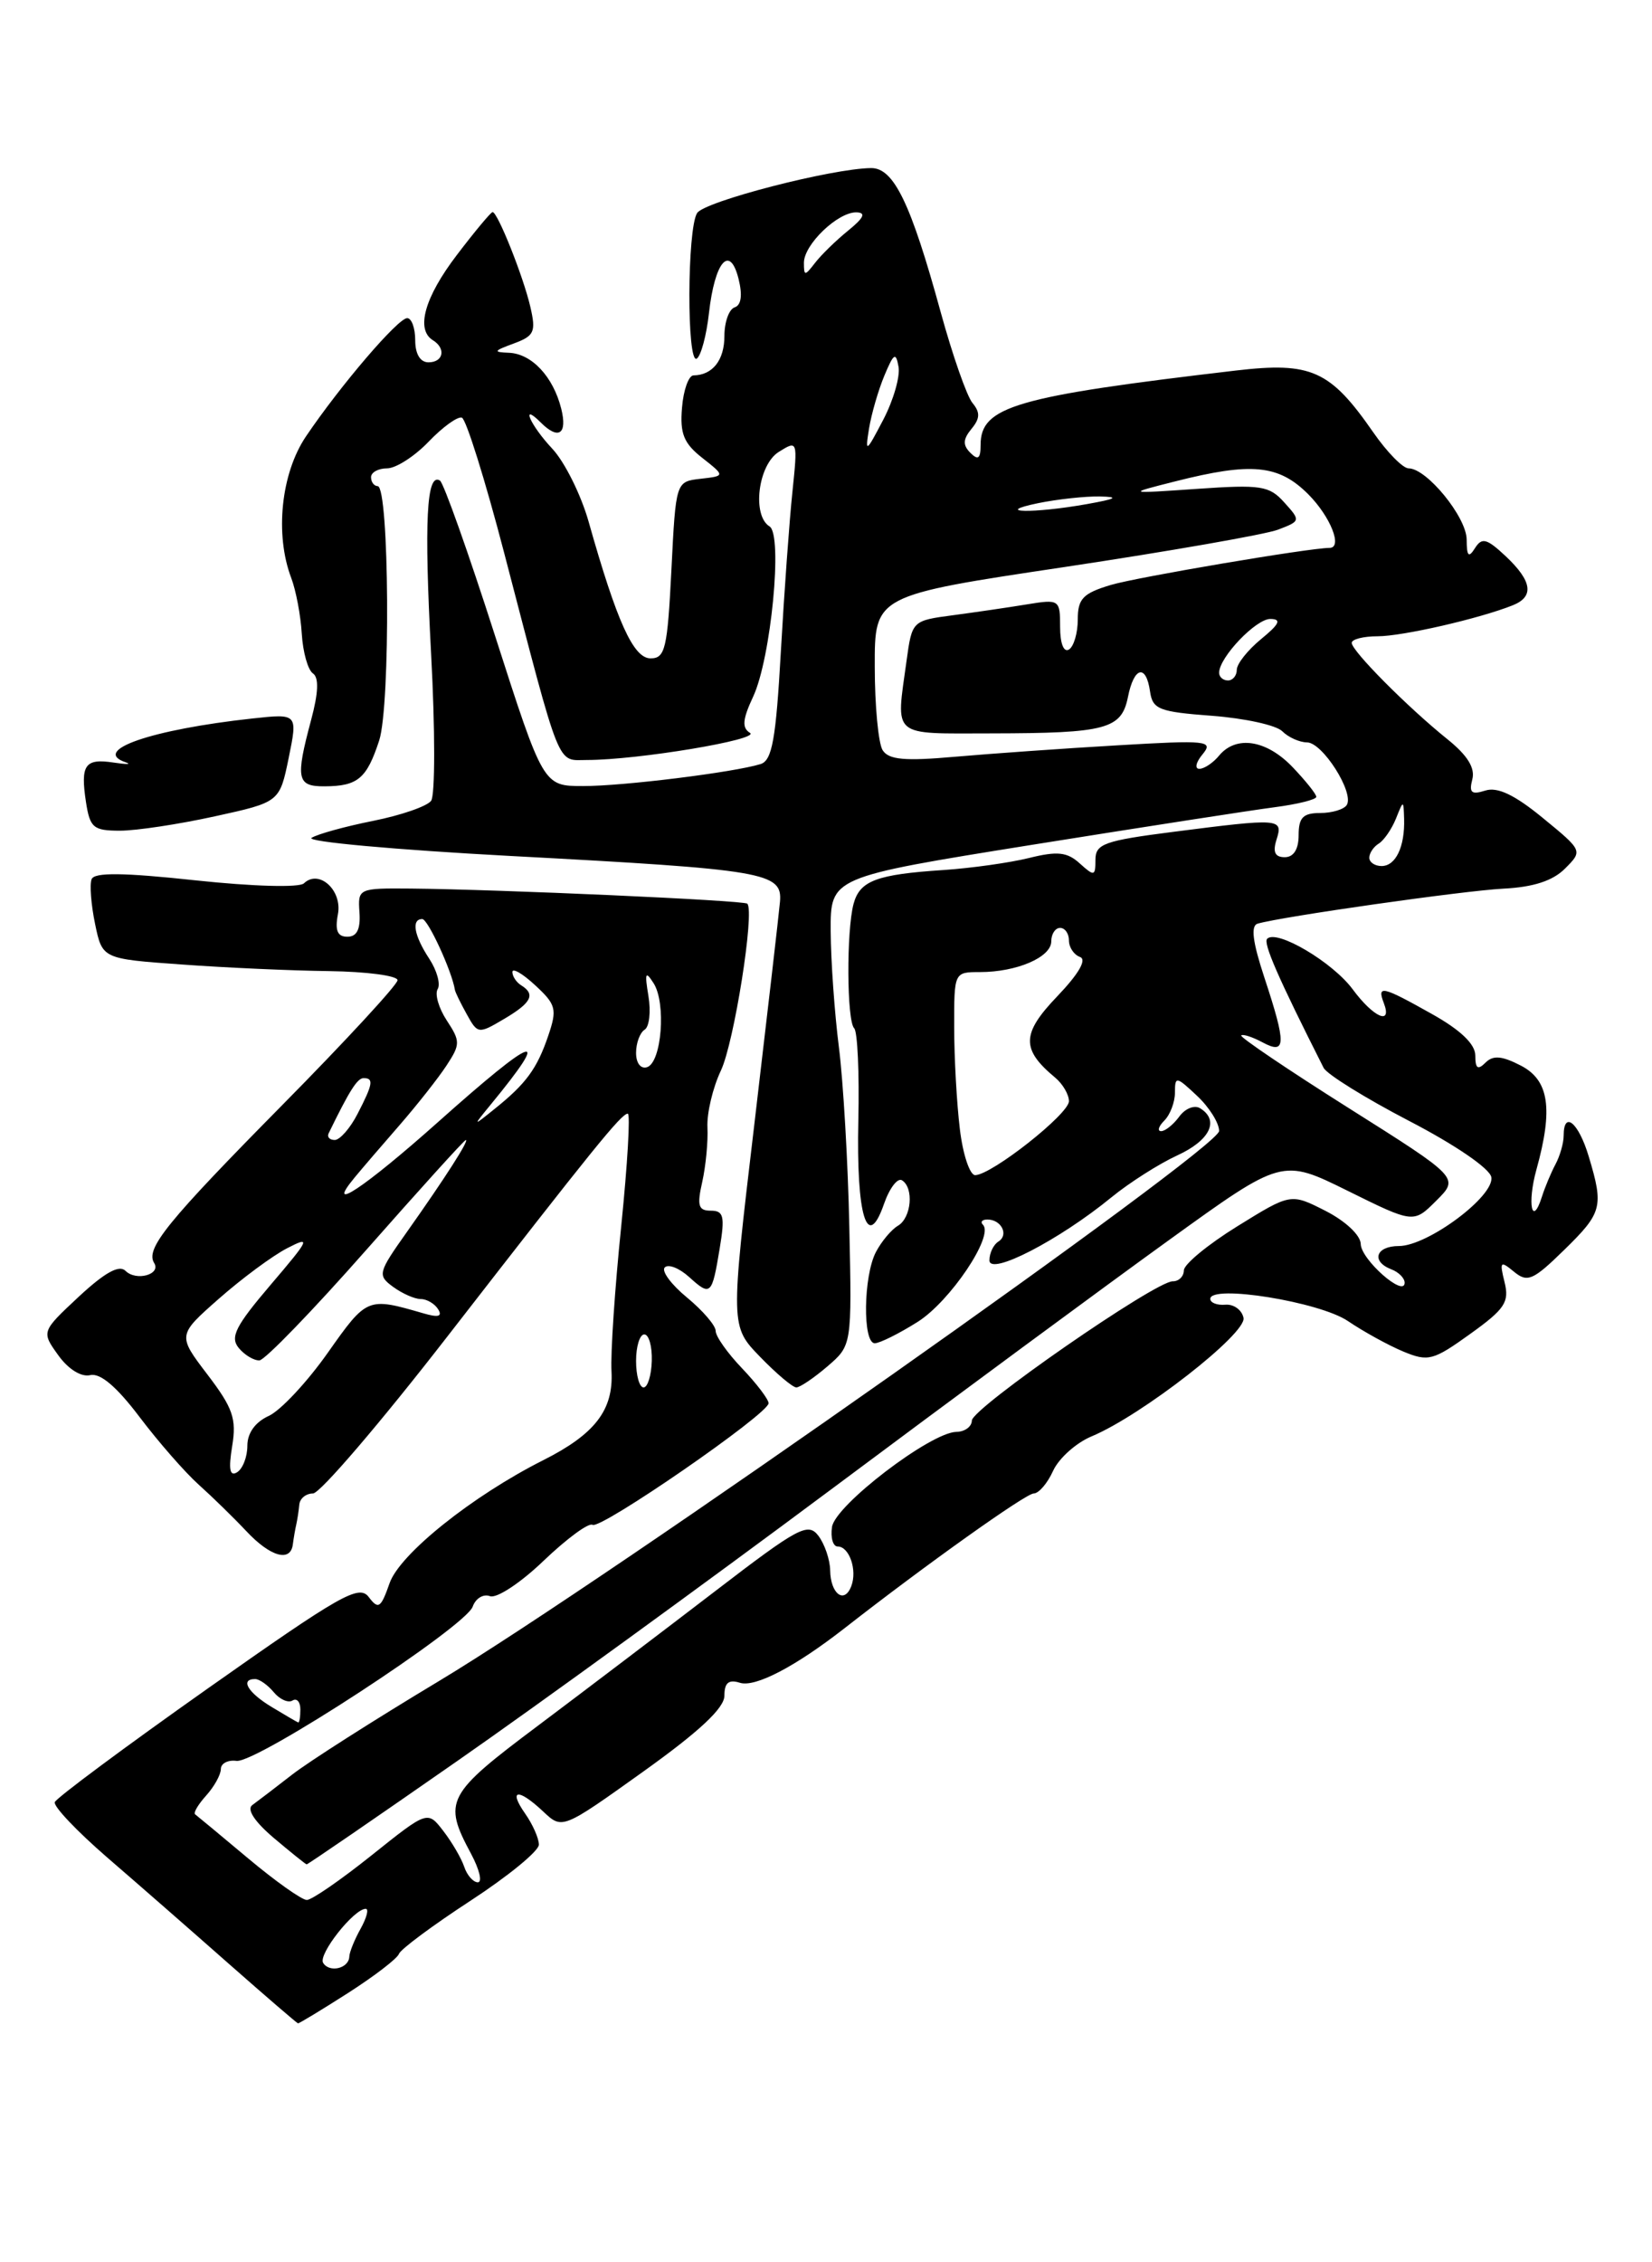 <?xml version="1.0" encoding="UTF-8" standalone="no"?>
<!DOCTYPE svg PUBLIC "-//W3C//DTD SVG 1.1//EN" "http://www.w3.org/Graphics/SVG/1.1/DTD/svg11.dtd" >
<svg xmlns="http://www.w3.org/2000/svg" xmlns:xlink="http://www.w3.org/1999/xlink" version="1.1" viewBox="0 0 187 256">
 <g >
 <path fill="currentColor"
d=" M 39.39 225.53 C 42.37 223.62 44.97 221.63 45.16 221.10 C 45.35 220.57 48.99 217.87 53.25 215.09 C 57.51 212.31 61.00 209.46 61.00 208.74 C 61.00 208.03 60.30 206.44 59.44 205.22 C 57.50 202.45 58.66 202.33 61.51 205.01 C 63.65 207.02 63.65 207.02 72.83 200.46 C 79.19 195.91 82.00 193.28 82.00 191.88 C 82.00 190.42 82.48 190.02 83.75 190.42 C 85.48 190.97 90.01 188.61 95.61 184.24 C 104.76 177.09 116.12 169.00 117.01 169.00 C 117.58 169.00 118.57 167.85 119.21 166.43 C 119.86 165.02 121.81 163.27 123.56 162.54 C 129.24 160.17 141.13 150.90 140.76 149.13 C 140.58 148.23 139.65 147.56 138.71 147.64 C 137.77 147.72 137.00 147.42 137.00 146.98 C 137.00 145.32 149.37 147.31 152.58 149.49 C 154.35 150.69 157.17 152.24 158.85 152.94 C 161.67 154.11 162.23 153.96 166.43 150.94 C 170.35 148.13 170.87 147.34 170.31 145.09 C 169.73 142.74 169.83 142.63 171.38 143.91 C 172.90 145.16 173.53 144.89 177.04 141.46 C 181.37 137.23 181.55 136.56 179.84 130.87 C 178.69 127.02 177.00 125.62 177.00 128.51 C 177.00 129.35 176.58 130.81 176.07 131.76 C 175.56 132.72 174.88 134.35 174.55 135.39 C 173.42 138.96 172.85 136.19 173.92 132.34 C 175.83 125.46 175.35 122.23 172.15 120.58 C 170.00 119.47 169.01 119.39 168.15 120.25 C 167.28 121.12 167.00 120.92 167.00 119.45 C 167.00 118.16 165.35 116.57 162.10 114.75 C 156.46 111.58 155.85 111.44 156.64 113.50 C 157.63 116.08 155.48 115.14 153.12 111.95 C 150.85 108.88 144.53 105.14 143.44 106.23 C 142.96 106.71 144.65 110.59 149.83 120.84 C 150.21 121.57 154.56 124.27 159.50 126.84 C 164.69 129.53 168.63 132.22 168.81 133.20 C 169.21 135.34 161.61 141.00 158.35 141.00 C 155.73 141.00 155.17 142.74 157.50 143.64 C 158.33 143.95 159.00 144.64 159.00 145.15 C 159.00 146.88 154.06 142.53 154.03 140.77 C 154.01 139.78 152.31 138.18 150.06 137.03 C 146.11 135.02 146.11 135.02 140.07 138.76 C 136.74 140.82 134.02 143.06 134.01 143.75 C 134.00 144.44 133.44 145.00 132.75 144.99 C 130.77 144.98 110.02 159.36 110.01 160.75 C 110.00 161.44 109.21 162.02 108.25 162.03 C 105.33 162.09 94.53 170.34 94.18 172.79 C 94.00 174.00 94.29 175.00 94.82 175.00 C 96.14 175.00 97.06 177.68 96.36 179.49 C 95.58 181.55 94.01 180.37 93.97 177.69 C 93.95 176.49 93.35 174.73 92.64 173.79 C 91.46 172.24 90.37 172.83 80.92 180.08 C 75.19 184.47 66.17 191.32 60.88 195.29 C 50.52 203.05 50.12 203.81 53.31 209.75 C 54.27 211.54 54.62 213.00 54.09 213.00 C 53.57 213.00 52.87 212.21 52.55 211.25 C 52.23 210.29 51.16 208.46 50.18 207.19 C 48.40 204.88 48.40 204.88 42.07 209.94 C 38.59 212.72 35.29 215.00 34.73 215.00 C 34.17 215.00 31.19 212.89 28.11 210.31 C 25.02 207.72 22.32 205.48 22.09 205.31 C 21.86 205.15 22.43 204.19 23.34 203.18 C 24.25 202.17 25.00 200.82 25.00 200.18 C 25.00 199.55 25.80 199.13 26.77 199.26 C 29.01 199.56 52.72 184.08 53.51 181.80 C 53.84 180.87 54.71 180.34 55.46 180.62 C 56.21 180.91 58.94 179.11 61.55 176.60 C 64.16 174.11 66.64 172.28 67.07 172.55 C 67.99 173.11 87.00 159.99 87.00 158.79 C 87.00 158.35 85.65 156.57 84.00 154.84 C 82.35 153.12 81.00 151.21 81.01 150.60 C 81.01 150.00 79.55 148.30 77.77 146.83 C 75.98 145.36 74.84 143.82 75.25 143.42 C 75.66 143.01 76.89 143.50 78.00 144.50 C 80.45 146.72 80.59 146.58 81.47 141.25 C 82.07 137.63 81.92 137.00 80.46 137.00 C 79.05 137.00 78.88 136.44 79.49 133.75 C 79.89 131.96 80.16 129.18 80.08 127.57 C 80.00 125.96 80.69 123.07 81.60 121.15 C 83.10 117.99 85.45 103.12 84.59 102.26 C 84.22 101.88 56.41 100.64 46.50 100.55 C 40.56 100.50 40.50 100.53 40.69 103.25 C 40.82 105.15 40.40 106.00 39.32 106.00 C 38.20 106.00 37.90 105.30 38.25 103.46 C 38.77 100.75 36.11 98.32 34.40 99.96 C 33.89 100.46 28.60 100.31 22.14 99.62 C 13.96 98.74 10.67 98.70 10.37 99.49 C 10.13 100.09 10.31 102.37 10.76 104.54 C 11.58 108.50 11.58 108.50 20.54 109.14 C 25.47 109.50 32.99 109.84 37.25 109.89 C 41.51 109.95 45.00 110.41 45.00 110.92 C 45.00 111.42 39.14 117.77 31.98 125.02 C 18.92 138.25 16.44 141.29 17.45 142.92 C 18.26 144.22 15.41 145.01 14.21 143.81 C 13.49 143.09 11.86 144.00 8.92 146.73 C 4.68 150.69 4.68 150.69 6.59 153.35 C 7.72 154.93 9.19 155.85 10.21 155.61 C 11.35 155.34 13.21 156.92 15.80 160.35 C 17.94 163.18 20.95 166.62 22.49 168.00 C 24.03 169.38 26.45 171.74 27.87 173.25 C 30.60 176.17 32.90 176.82 33.15 174.75 C 33.24 174.06 33.41 173.05 33.54 172.50 C 33.66 171.95 33.82 170.94 33.88 170.25 C 33.95 169.56 34.64 169.00 35.43 169.00 C 36.22 169.00 43.06 161.01 50.63 151.25 C 67.14 129.98 70.32 126.04 71.06 126.02 C 71.37 126.01 71.03 131.74 70.32 138.75 C 69.60 145.76 69.10 153.16 69.22 155.19 C 69.45 159.55 67.36 162.28 61.50 165.23 C 53.46 169.28 45.25 175.85 44.10 179.15 C 43.11 181.98 42.83 182.16 41.74 180.72 C 40.64 179.27 38.57 180.45 23.50 191.08 C 14.15 197.68 6.37 203.46 6.20 203.93 C 6.04 204.41 8.69 207.20 12.09 210.15 C 15.50 213.09 21.71 218.52 25.89 222.21 C 30.08 225.90 33.60 228.93 33.73 228.96 C 33.86 228.98 36.40 227.44 39.39 225.53 Z  M 51.71 199.31 C 60.95 192.88 79.97 179.06 94.00 168.60 C 108.03 158.13 125.27 145.41 132.32 140.33 C 145.13 131.08 145.13 131.08 152.57 134.76 C 160.01 138.44 160.01 138.44 162.59 135.86 C 165.18 133.28 165.18 133.28 152.67 125.39 C 145.79 121.05 140.32 117.35 140.50 117.17 C 140.68 116.99 141.77 117.34 142.91 117.95 C 145.59 119.39 145.63 118.21 143.11 110.58 C 141.79 106.58 141.56 104.75 142.36 104.52 C 145.11 103.72 165.67 100.79 170.17 100.56 C 173.57 100.39 175.78 99.67 177.15 98.29 C 179.17 96.27 179.17 96.27 174.63 92.55 C 171.45 89.94 169.51 89.02 168.13 89.46 C 166.56 89.96 166.27 89.70 166.66 88.19 C 167.00 86.90 166.10 85.46 163.83 83.64 C 159.33 80.02 153.02 73.67 153.01 72.75 C 153.00 72.34 154.33 72.00 155.95 72.00 C 158.75 72.00 167.48 70.00 171.25 68.49 C 173.69 67.51 173.43 65.76 170.45 62.95 C 168.29 60.93 167.75 60.78 166.96 62.03 C 166.24 63.17 166.03 62.96 166.02 61.05 C 166.00 58.51 161.50 53.00 159.45 53.00 C 158.80 53.00 157.01 51.17 155.46 48.94 C 150.57 41.89 148.44 40.93 139.89 41.93 C 114.91 44.86 111.00 46.00 111.00 50.35 C 111.00 51.90 110.72 52.12 109.84 51.24 C 108.97 50.37 109.00 49.71 109.96 48.54 C 110.94 47.36 110.97 46.67 110.08 45.60 C 109.44 44.83 107.83 40.22 106.49 35.35 C 103.10 22.98 101.17 18.99 98.60 19.02 C 94.14 19.07 79.74 22.79 78.91 24.11 C 77.77 25.91 77.73 41.29 78.87 40.58 C 79.34 40.29 79.97 37.97 80.25 35.44 C 80.91 29.58 82.61 27.61 83.60 31.55 C 84.06 33.39 83.91 34.53 83.16 34.78 C 82.52 34.99 82.00 36.45 82.00 38.02 C 82.00 40.75 80.67 42.45 78.50 42.48 C 77.95 42.49 77.36 44.14 77.20 46.14 C 76.95 49.06 77.40 50.17 79.49 51.81 C 82.09 53.86 82.09 53.86 79.29 54.18 C 76.50 54.50 76.50 54.50 76.00 64.50 C 75.55 73.41 75.30 74.50 73.64 74.50 C 71.70 74.50 69.83 70.37 66.62 59.00 C 65.76 55.98 63.92 52.28 62.53 50.79 C 60.04 48.14 58.85 45.45 61.20 47.80 C 63.22 49.82 64.25 49.14 63.53 46.25 C 62.62 42.62 60.19 40.02 57.60 39.92 C 55.79 39.85 55.87 39.71 58.13 38.88 C 60.49 38.01 60.69 37.56 60.03 34.71 C 59.23 31.27 56.33 24.00 55.76 24.00 C 55.57 24.00 53.74 26.19 51.71 28.86 C 48.06 33.64 47.04 37.29 49.00 38.50 C 50.51 39.43 50.20 41.00 48.50 41.00 C 47.57 41.00 47.00 40.06 47.00 38.50 C 47.00 37.12 46.59 36.00 46.09 36.00 C 45.05 36.00 38.52 43.63 34.63 49.39 C 31.81 53.57 31.09 60.48 32.97 65.41 C 33.50 66.81 34.04 69.65 34.16 71.73 C 34.29 73.80 34.85 75.81 35.42 76.20 C 36.11 76.67 36.05 78.37 35.22 81.46 C 33.43 88.15 33.60 89.00 36.75 88.98 C 40.50 88.96 41.51 88.11 42.92 83.80 C 44.22 79.81 44.07 55.03 42.75 55.01 C 42.34 55.00 42.00 54.55 42.00 54.00 C 42.00 53.45 42.82 53.00 43.81 53.00 C 44.81 53.00 46.93 51.64 48.52 49.98 C 50.10 48.33 51.80 47.10 52.28 47.26 C 52.76 47.42 54.91 54.29 57.06 62.53 C 63.58 87.51 62.98 86.00 66.46 86.00 C 72.17 86.00 86.11 83.68 84.89 82.93 C 83.97 82.36 84.05 81.40 85.25 78.84 C 87.28 74.50 88.63 60.51 87.11 59.57 C 85.10 58.33 85.81 52.60 88.15 51.14 C 90.29 49.80 90.30 49.84 89.70 55.65 C 89.36 58.87 88.77 67.00 88.39 73.73 C 87.83 83.67 87.40 86.05 86.10 86.46 C 83.08 87.40 70.50 88.96 66.00 88.95 C 61.50 88.95 61.50 88.95 56.02 71.89 C 53.01 62.51 50.21 54.63 49.80 54.38 C 48.28 53.44 48.00 58.92 48.80 74.00 C 49.26 82.53 49.26 90.01 48.80 90.62 C 48.34 91.24 45.39 92.26 42.23 92.89 C 39.08 93.52 35.95 94.38 35.27 94.81 C 34.59 95.24 44.72 96.16 57.77 96.86 C 86.70 98.40 88.58 98.72 88.29 102.05 C 88.17 103.40 86.86 114.75 85.38 127.29 C 82.68 150.07 82.68 150.07 86.04 153.54 C 87.88 155.44 89.73 157.00 90.14 157.00 C 90.55 157.00 92.13 155.93 93.66 154.62 C 96.43 152.24 96.43 152.24 96.14 138.87 C 95.99 131.52 95.45 122.35 94.96 118.50 C 94.47 114.65 94.05 108.75 94.03 105.38 C 94.00 99.26 94.00 99.26 116.75 95.61 C 129.26 93.61 141.64 91.69 144.25 91.35 C 146.86 91.01 149.00 90.48 149.00 90.17 C 149.00 89.86 147.79 88.35 146.31 86.80 C 143.36 83.72 139.93 83.18 138.00 85.50 C 137.32 86.33 136.31 87.00 135.76 87.00 C 135.21 87.00 135.37 86.26 136.13 85.35 C 137.39 83.82 136.66 83.74 126.50 84.34 C 120.45 84.69 112.19 85.28 108.15 85.63 C 102.41 86.14 100.60 85.98 99.91 84.89 C 99.43 84.13 99.02 79.87 99.02 75.44 C 99.00 67.38 99.00 67.38 120.53 64.16 C 132.37 62.38 143.23 60.48 144.66 59.94 C 147.23 58.96 147.24 58.92 145.38 56.86 C 143.68 54.96 142.74 54.82 135.50 55.32 C 127.50 55.87 127.50 55.87 133.00 54.48 C 141.67 52.28 144.73 52.58 148.08 55.92 C 150.61 58.46 152.02 62.00 150.49 62.00 C 148.23 62.00 128.71 65.31 125.75 66.19 C 122.58 67.14 122.00 67.75 122.00 70.10 C 122.00 71.63 121.55 73.16 121.00 73.50 C 120.41 73.86 120.00 72.81 120.00 70.95 C 120.00 67.85 119.92 67.79 116.25 68.39 C 114.19 68.73 110.42 69.28 107.87 69.62 C 103.26 70.23 103.24 70.25 102.62 74.76 C 101.41 83.56 100.76 83.00 112.25 82.99 C 125.23 82.97 126.95 82.51 127.68 78.87 C 128.36 75.44 129.73 75.10 130.18 78.25 C 130.47 80.27 131.19 80.55 137.20 81.00 C 140.89 81.28 144.47 82.06 145.15 82.75 C 145.84 83.44 147.10 84.00 147.95 84.01 C 149.70 84.01 153.31 89.69 152.45 91.09 C 152.14 91.59 150.78 92.00 149.44 92.00 C 147.50 92.00 147.00 92.52 147.00 94.50 C 147.00 96.10 146.44 97.00 145.43 97.00 C 144.32 97.00 144.05 96.42 144.50 95.00 C 145.26 92.60 144.93 92.58 132.82 94.13 C 125.00 95.13 124.00 95.49 124.00 97.29 C 124.00 99.16 123.87 99.19 122.23 97.71 C 120.80 96.41 119.70 96.29 116.48 97.09 C 114.29 97.63 109.94 98.24 106.82 98.45 C 99.21 98.95 97.33 99.66 96.62 102.28 C 95.80 105.35 95.85 115.51 96.69 116.36 C 97.07 116.73 97.28 121.42 97.16 126.77 C 96.92 137.61 98.17 141.68 100.06 136.25 C 100.68 134.46 101.60 133.25 102.10 133.56 C 103.47 134.41 103.17 137.80 101.65 138.70 C 100.90 139.14 99.78 140.48 99.15 141.68 C 97.73 144.39 97.63 152.00 99.02 152.00 C 99.58 152.00 101.77 150.91 103.88 149.58 C 107.55 147.26 112.53 139.86 111.27 138.60 C 110.94 138.27 111.17 138.00 111.77 138.00 C 113.35 138.00 114.22 139.74 113.02 140.49 C 112.46 140.84 112.00 141.79 112.00 142.62 C 112.00 144.41 119.90 140.33 125.82 135.48 C 127.84 133.83 131.19 131.70 133.25 130.75 C 136.97 129.05 138.07 126.78 135.85 125.41 C 135.21 125.01 134.15 125.44 133.49 126.35 C 132.82 127.26 131.90 128.00 131.44 128.00 C 130.98 128.00 131.14 127.46 131.80 126.80 C 132.46 126.14 133.00 124.71 133.00 123.63 C 133.00 121.76 133.14 121.78 135.50 124.00 C 136.88 125.29 138.00 127.08 138.00 127.98 C 138.00 129.96 68.68 178.82 49.65 190.25 C 42.42 194.59 34.96 199.34 33.06 200.82 C 31.17 202.29 29.14 203.84 28.56 204.26 C 27.90 204.74 28.81 206.13 31.00 207.99 C 32.92 209.61 34.60 210.96 34.71 210.97 C 34.83 210.99 42.48 205.74 51.71 199.31 Z  M 24.30 92.38 C 31.65 90.77 31.65 90.77 32.68 85.76 C 33.70 80.75 33.70 80.75 28.60 81.30 C 17.12 82.55 10.24 84.93 14.25 86.27 C 14.94 86.50 14.31 86.51 12.85 86.29 C 9.62 85.80 9.09 86.54 9.73 90.75 C 10.18 93.67 10.56 94.00 13.59 94.00 C 15.43 94.00 20.25 93.27 24.30 92.38 Z  M 36.58 222.12 C 35.98 221.17 40.06 216.00 41.40 216.00 C 41.77 216.00 41.51 217.01 40.82 218.25 C 40.13 219.49 39.55 220.91 39.54 221.42 C 39.48 222.75 37.29 223.27 36.58 222.12 Z  M 30.75 193.16 C 28.05 191.53 27.15 190.00 28.88 190.00 C 29.36 190.00 30.31 190.67 30.99 191.49 C 31.67 192.31 32.63 192.73 33.11 192.43 C 33.60 192.13 34.00 192.58 34.00 193.44 C 34.00 194.30 33.89 194.96 33.75 194.91 C 33.61 194.86 32.26 194.07 30.75 193.16 Z  M 26.28 163.65 C 26.79 160.54 26.37 159.33 23.48 155.54 C 20.09 151.09 20.09 151.09 24.79 146.95 C 27.38 144.67 30.85 142.10 32.50 141.25 C 35.24 139.83 35.08 140.18 30.65 145.37 C 26.66 150.05 26.02 151.31 27.02 152.53 C 27.69 153.34 28.75 153.97 29.37 153.94 C 29.99 153.90 35.43 148.28 41.46 141.44 C 47.49 134.60 52.56 129.00 52.73 129.00 C 53.14 129.00 50.39 133.29 46.08 139.38 C 42.77 144.05 42.71 144.31 44.51 145.63 C 45.54 146.38 46.94 147.00 47.63 147.00 C 48.32 147.00 49.20 147.52 49.60 148.16 C 50.10 148.98 49.61 149.11 47.91 148.61 C 41.59 146.78 41.54 146.79 37.11 153.07 C 34.77 156.39 31.76 159.61 30.43 160.22 C 28.89 160.92 28.00 162.16 28.00 163.60 C 28.00 164.86 27.48 166.20 26.84 166.60 C 26.01 167.11 25.85 166.28 26.28 163.65 Z  M 72.00 154.00 C 72.00 152.35 72.42 151.00 72.93 151.00 C 73.45 151.00 73.83 152.35 73.78 154.00 C 73.73 155.65 73.31 157.00 72.85 157.00 C 72.38 157.00 72.00 155.65 72.00 154.00 Z  M 40.14 133.25 C 40.93 132.29 43.22 129.62 45.22 127.33 C 47.21 125.04 49.61 122.00 50.54 120.58 C 52.12 118.17 52.12 117.83 50.57 115.47 C 49.66 114.08 49.20 112.49 49.54 111.93 C 49.89 111.37 49.46 109.82 48.59 108.49 C 46.86 105.86 46.54 104.00 47.80 104.00 C 48.44 104.00 51.15 109.88 51.49 112.00 C 51.53 112.28 52.14 113.52 52.84 114.78 C 54.07 117.01 54.16 117.02 57.05 115.31 C 60.16 113.48 60.65 112.52 59.00 111.50 C 58.45 111.16 58.00 110.48 58.00 109.99 C 58.00 109.50 59.17 110.18 60.59 111.50 C 62.95 113.68 63.08 114.20 62.06 117.20 C 60.79 120.94 59.54 122.64 55.98 125.49 C 53.50 127.49 53.50 127.49 55.55 124.99 C 62.60 116.41 60.72 117.04 49.54 127.01 C 41.27 134.38 36.68 137.43 40.14 133.25 Z  M 37.20 128.25 C 39.56 123.40 40.45 122.00 41.16 122.00 C 42.33 122.00 42.22 122.67 40.47 126.05 C 39.64 127.67 38.47 129.00 37.89 129.00 C 37.31 129.00 37.00 128.66 37.20 128.25 Z  M 72.00 119.14 C 72.00 118.03 72.44 116.85 72.97 116.52 C 73.50 116.19 73.69 114.48 73.40 112.71 C 72.96 110.06 73.06 109.81 73.99 111.27 C 75.42 113.51 74.90 120.21 73.25 120.76 C 72.53 120.99 72.00 120.31 72.00 119.14 Z  M 108.65 127.75 C 108.30 124.86 108.01 119.69 108.01 116.25 C 108.00 110.00 108.00 110.00 110.93 110.00 C 115.09 110.00 119.00 108.32 119.00 106.52 C 119.00 105.69 119.45 105.00 120.00 105.00 C 120.55 105.00 121.00 105.64 121.00 106.42 C 121.00 107.20 121.56 108.04 122.25 108.29 C 123.05 108.58 122.11 110.20 119.66 112.76 C 115.62 116.98 115.58 118.74 119.45 121.95 C 120.30 122.66 121.00 123.86 121.00 124.61 C 121.00 126.06 112.28 132.93 110.39 132.98 C 109.78 132.99 108.99 130.64 108.65 127.75 Z  M 155.00 97.06 C 155.00 96.54 155.48 95.82 156.07 95.46 C 156.66 95.09 157.53 93.83 158.01 92.65 C 158.87 90.50 158.87 90.50 158.94 92.67 C 159.03 95.82 157.99 98.00 156.39 98.00 C 155.63 98.00 155.00 97.58 155.00 97.06 Z  M 138.00 76.13 C 138.00 74.39 142.19 70.00 143.82 70.04 C 145.09 70.06 144.83 70.62 142.75 72.32 C 141.24 73.56 140.00 75.12 140.00 75.79 C 140.00 76.45 139.55 77.00 139.00 77.00 C 138.45 77.00 138.00 76.61 138.00 76.13 Z  M 117.50 56.94 C 119.70 56.49 122.85 56.15 124.50 56.18 C 126.75 56.23 126.37 56.45 123.00 57.05 C 116.97 58.12 112.24 58.03 117.50 56.94 Z  M 98.37 48.50 C 98.64 46.85 99.42 44.15 100.11 42.50 C 101.17 39.96 101.41 39.81 101.71 41.50 C 101.91 42.60 101.13 45.30 99.98 47.50 C 98.03 51.23 97.92 51.30 98.37 48.50 Z  M 91.00 29.73 C 91.00 27.67 94.84 23.99 96.94 24.03 C 98.06 24.06 97.80 24.64 96.00 26.10 C 94.62 27.22 92.94 28.86 92.25 29.76 C 91.10 31.25 91.00 31.25 91.00 29.73 Z "/>
</g>
</svg>